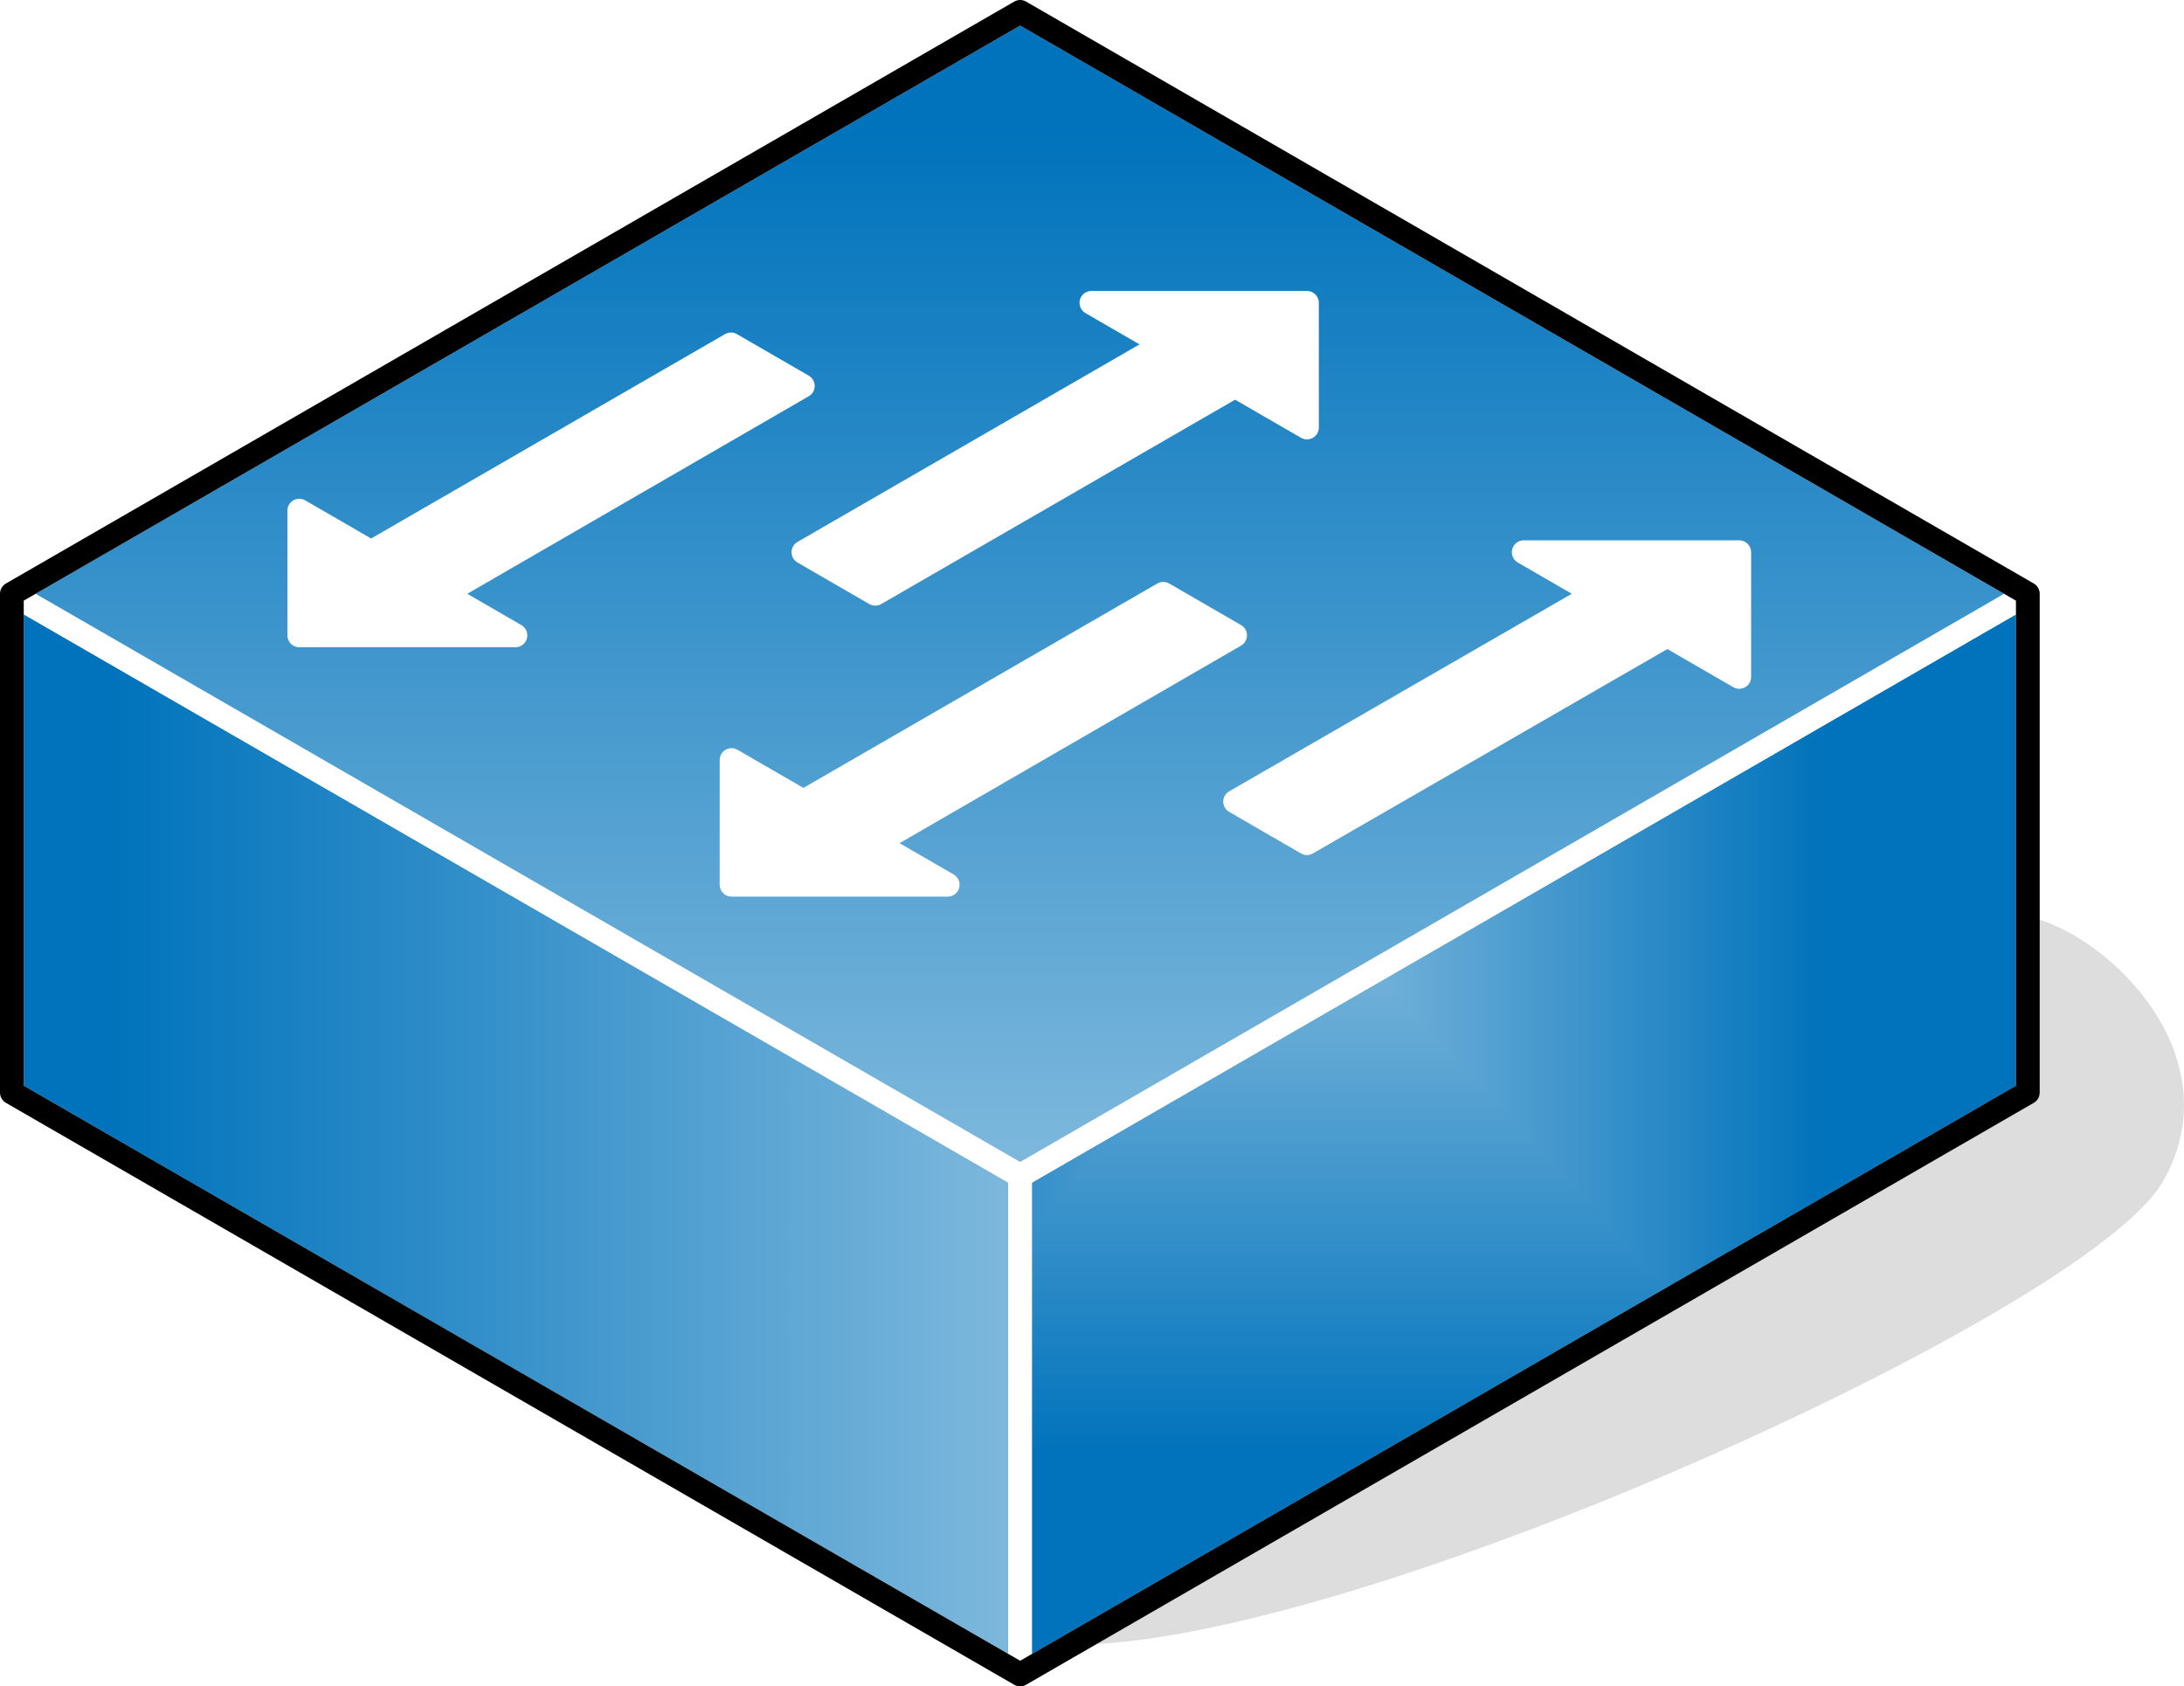 <?xml version="1.0" encoding="UTF-8"?>
<!DOCTYPE svg PUBLIC "-//W3C//DTD SVG 1.1//EN" "http://www.w3.org/Graphics/SVG/1.1/DTD/svg11.dtd">
<svg version="1.2" width="36.78mm" height="28.4mm" viewBox="7352 8641 3678 2840" preserveAspectRatio="xMidYMid" fill-rule="evenodd" stroke-width="28.222" stroke-linejoin="round" xmlns="http://www.w3.org/2000/svg" xmlns:ooo="http://xml.openoffice.org/svg/export" xmlns:xlink="http://www.w3.org/1999/xlink" xmlns:presentation="http://sun.com/xmlns/staroffice/presentation" xmlns:smil="http://www.w3.org/2001/SMIL20/" xmlns:anim="urn:oasis:names:tc:opendocument:xmlns:animation:1.0" xml:space="preserve">
 <defs class="ClipPathGroup">
  <clipPath id="presentation_clip_path" clipPathUnits="userSpaceOnUse">
   <rect x="7352" y="8641" width="3678" height="2840"/>
  </clipPath>
 </defs>
 <defs class="TextShapeIndex">
  <g ooo:slide="id1" ooo:id-list="id3 id4 id5 id6 id7 id8 id9 id10 id11"/>
 </defs>
 <defs class="EmbeddedBulletChars">
  <g id="bullet-char-template(57356)" transform="scale(0,-0)">
   <path d="M 580,1141 L 1163,571 580,0 -4,571 580,1141 Z"/>
  </g>
  <g id="bullet-char-template(57354)" transform="scale(0,-0)">
   <path d="M 8,1128 L 1137,1128 1137,0 8,0 8,1128 Z"/>
  </g>
  <g id="bullet-char-template(10146)" transform="scale(0,-0)">
   <path d="M 174,0 L 602,739 174,1481 1456,739 174,0 Z M 1358,739 L 309,1346 659,739 1358,739 Z"/>
  </g>
  <g id="bullet-char-template(10132)" transform="scale(0,-0)">
   <path d="M 2015,739 L 1276,0 717,0 1260,543 174,543 174,936 1260,936 717,1481 1274,1481 2015,739 Z"/>
  </g>
  <g id="bullet-char-template(10007)" transform="scale(0,-0)">
   <path d="M 0,-2 C -7,14 -16,27 -25,37 L 356,567 C 262,823 215,952 215,954 215,979 228,992 255,992 264,992 276,990 289,987 310,991 331,999 354,1012 L 381,999 492,748 772,1049 836,1024 860,1049 C 881,1039 901,1025 922,1006 886,937 835,863 770,784 769,783 710,716 594,584 L 774,223 C 774,196 753,168 711,139 L 727,119 C 717,90 699,76 672,76 641,76 570,178 457,381 L 164,-76 C 142,-110 111,-127 72,-127 30,-127 9,-110 8,-76 1,-67 -2,-52 -2,-32 -2,-23 -1,-13 0,-2 Z"/>
  </g>
  <g id="bullet-char-template(10004)" transform="scale(0,-0)">
   <path d="M 285,-33 C 182,-33 111,30 74,156 52,228 41,333 41,471 41,549 55,616 82,672 116,743 169,778 240,778 293,778 328,747 346,684 L 369,508 C 377,444 397,411 428,410 L 1163,1116 C 1174,1127 1196,1133 1229,1133 1271,1133 1292,1118 1292,1087 L 1292,965 C 1292,929 1282,901 1262,881 L 442,47 C 390,-6 338,-33 285,-33 Z"/>
  </g>
  <g id="bullet-char-template(9679)" transform="scale(0,-0)">
   <path d="M 813,0 C 632,0 489,54 383,161 276,268 223,411 223,592 223,773 276,916 383,1023 489,1130 632,1184 813,1184 992,1184 1136,1130 1245,1023 1353,916 1407,772 1407,592 1407,412 1353,268 1245,161 1136,54 992,0 813,0 Z"/>
  </g>
  <g id="bullet-char-template(8226)" transform="scale(0,-0)">
   <path d="M 346,457 C 273,457 209,483 155,535 101,586 74,649 74,723 74,796 101,859 155,911 209,963 273,989 346,989 419,989 480,963 531,910 582,859 608,796 608,723 608,648 583,586 532,535 482,483 420,457 346,457 Z"/>
  </g>
  <g id="bullet-char-template(8211)" transform="scale(0,-0)">
   <path d="M -4,459 L 1135,459 1135,606 -4,606 -4,459 Z"/>
  </g>
 </defs>
 <defs class="TextEmbeddedBitmaps"/>
 <g class="SlideGroup">
  <g>
   <g id="id1" class="Slide" clip-path="url(#presentation_clip_path)">
    <g class="Page">
     <g class="Group">
      <g class="com.sun.star.drawing.ClosedBezierShape">
       <g id="id3">
        <rect class="BoundingBox" stroke="none" fill="none" x="9138" y="10181" width="1893" height="1231"/>
        <path fill="rgb(221,221,221)" stroke="none" d="M 9158,11391 C 9633,11391 10856,10831 10977,10621 11098,10411 10856,10201 10735,10201 10735,10501 9158,10891 9158,11391 Z"/>
        <path fill="none" stroke="rgb(221,221,221)" stroke-width="40" stroke-linejoin="round" d="M 9158,11391 C 9633,11391 10856,10831 10977,10621 11098,10411 10856,10201 10735,10201 10735,10501 9158,10891 9158,11391 Z"/>
       </g>
      </g>
      <g class="Group">
       <g class="com.sun.star.drawing.PolyPolygonShape">
        <g id="id4">
         <rect class="BoundingBox" stroke="none" fill="none" x="7352" y="9621" width="1739" height="1861"/>
         <g>
          <defs>
           <linearGradient id="gradient1" x1="7371" y1="10551" x2="9071" y2="10551" gradientUnits="userSpaceOnUse">
            <stop offset="0.1" style="stop-color:rgb(0,115,188)"/>
            <stop offset="1" style="stop-color:rgb(127,185,221)"/>
           </linearGradient>
          </defs>
          <path style="fill:url(#gradient1)" d="M 7372,10481 L 7372,9641 9070,10621 9070,11461 7372,10481 Z"/>
         </g>
         <path fill="none" stroke="rgb(255,255,255)" stroke-width="40" stroke-linejoin="round" d="M 7372,10481 L 7372,9641 9070,10621 9070,11461 7372,10481 Z"/>
        </g>
       </g>
       <g class="com.sun.star.drawing.PolyPolygonShape">
        <g id="id5">
         <rect class="BoundingBox" stroke="none" fill="none" x="9050" y="9621" width="1738" height="1861"/>
         <g>
          <defs>
           <pattern id="pattern1" x="9070" y="9641" width="1698" height="1821" patternUnits="userSpaceOnUse">
            <g transform="translate(-9070,-9641)">
             <path fill="rgb(0,115,188)" stroke="none" d="M 9069,9640 L 10768,9640 10768,11462 9069,11462 9069,9640 Z M 8736,9283 L 10421,9283 10421,11089 8736,11089 8736,9283 Z"/>
             <path fill="rgb(1,115,188)" stroke="none" d="M 8736,9283 L 10421,9283 10421,11089 8736,11089 8736,9283 Z M 8743,9290 L 10414,9290 10414,11082 8743,11082 8743,9290 Z"/>
             <path fill="rgb(2,116,188)" stroke="none" d="M 8743,9290 L 10414,9290 10414,11082 8743,11082 8743,9290 Z M 8750,9297 L 10407,9297 10407,11075 8750,11075 8750,9297 Z"/>
             <path fill="rgb(3,116,188)" stroke="none" d="M 8750,9297 L 10407,9297 10407,11075 8750,11075 8750,9297 Z M 8756,9304 L 10401,9304 10401,11068 8756,11068 8756,9304 Z"/>
             <path fill="rgb(4,117,189)" stroke="none" d="M 8756,9304 L 10401,9304 10401,11068 8756,11068 8756,9304 Z M 8763,9311 L 10394,9311 10394,11061 8763,11061 8763,9311 Z"/>
             <path fill="rgb(5,117,189)" stroke="none" d="M 8763,9311 L 10394,9311 10394,11061 8763,11061 8763,9311 Z M 8770,9319 L 10387,9319 10387,11053 8770,11053 8770,9319 Z"/>
             <path fill="rgb(6,118,189)" stroke="none" d="M 8770,9319 L 10387,9319 10387,11053 8770,11053 8770,9319 Z M 8776,9326 L 10381,9326 10381,11046 8776,11046 8776,9326 Z"/>
             <path fill="rgb(7,118,189)" stroke="none" d="M 8776,9326 L 10381,9326 10381,11046 8776,11046 8776,9326 Z M 8783,9333 L 10374,9333 10374,11039 8783,11039 8783,9333 Z"/>
             <path fill="rgb(8,119,190)" stroke="none" d="M 8783,9333 L 10374,9333 10374,11039 8783,11039 8783,9333 Z M 8790,9340 L 10367,9340 10367,11032 8790,11032 8790,9340 Z"/>
             <path fill="rgb(9,119,190)" stroke="none" d="M 8790,9340 L 10367,9340 10367,11032 8790,11032 8790,9340 Z M 8796,9347 L 10361,9347 10361,11025 8796,11025 8796,9347 Z"/>
             <path fill="rgb(10,120,190)" stroke="none" d="M 8796,9347 L 10361,9347 10361,11025 8796,11025 8796,9347 Z M 8803,9354 L 10354,9354 10354,11018 8803,11018 8803,9354 Z"/>
             <path fill="rgb(11,121,190)" stroke="none" d="M 8803,9354 L 10354,9354 10354,11018 8803,11018 8803,9354 Z M 8810,9362 L 10347,9362 10347,11010 8810,11010 8810,9362 Z"/>
             <path fill="rgb(12,121,191)" stroke="none" d="M 8810,9362 L 10347,9362 10347,11010 8810,11010 8810,9362 Z M 8817,9369 L 10340,9369 10340,11003 8817,11003 8817,9369 Z"/>
             <path fill="rgb(13,122,191)" stroke="none" d="M 8817,9369 L 10340,9369 10340,11003 8817,11003 8817,9369 Z M 8823,9376 L 10334,9376 10334,10996 8823,10996 8823,9376 Z"/>
             <path fill="rgb(14,122,191)" stroke="none" d="M 8823,9376 L 10334,9376 10334,10996 8823,10996 8823,9376 Z M 8830,9383 L 10327,9383 10327,10989 8830,10989 8830,9383 Z"/>
             <path fill="rgb(15,123,191)" stroke="none" d="M 8830,9383 L 10327,9383 10327,10989 8830,10989 8830,9383 Z M 8837,9390 L 10320,9390 10320,10982 8837,10982 8837,9390 Z"/>
             <path fill="rgb(16,123,192)" stroke="none" d="M 8837,9390 L 10320,9390 10320,10982 8837,10982 8837,9390 Z M 8843,9398 L 10314,9398 10314,10974 8843,10974 8843,9398 Z"/>
             <path fill="rgb(17,124,192)" stroke="none" d="M 8843,9398 L 10314,9398 10314,10974 8843,10974 8843,9398 Z M 8850,9405 L 10307,9405 10307,10967 8850,10967 8850,9405 Z"/>
             <path fill="rgb(18,124,192)" stroke="none" d="M 8850,9405 L 10307,9405 10307,10967 8850,10967 8850,9405 Z M 8857,9412 L 10300,9412 10300,10960 8857,10960 8857,9412 Z"/>
             <path fill="rgb(19,125,192)" stroke="none" d="M 8857,9412 L 10300,9412 10300,10960 8857,10960 8857,9412 Z M 8863,9419 L 10294,9419 10294,10953 8863,10953 8863,9419 Z"/>
             <path fill="rgb(20,126,193)" stroke="none" d="M 8863,9419 L 10294,9419 10294,10953 8863,10953 8863,9419 Z M 8870,9426 L 10287,9426 10287,10946 8870,10946 8870,9426 Z"/>
             <path fill="rgb(21,126,193)" stroke="none" d="M 8870,9426 L 10287,9426 10287,10946 8870,10946 8870,9426 Z M 8877,9433 L 10280,9433 10280,10939 8877,10939 8877,9433 Z"/>
             <path fill="rgb(22,127,193)" stroke="none" d="M 8877,9433 L 10280,9433 10280,10939 8877,10939 8877,9433 Z M 8883,9441 L 10274,9441 10274,10931 8883,10931 8883,9441 Z"/>
             <path fill="rgb(23,127,193)" stroke="none" d="M 8883,9441 L 10274,9441 10274,10931 8883,10931 8883,9441 Z M 8890,9448 L 10267,9448 10267,10924 8890,10924 8890,9448 Z"/>
             <path fill="rgb(24,128,194)" stroke="none" d="M 8890,9448 L 10267,9448 10267,10924 8890,10924 8890,9448 Z M 8897,9455 L 10260,9455 10260,10917 8897,10917 8897,9455 Z"/>
             <path fill="rgb(25,128,194)" stroke="none" d="M 8897,9455 L 10260,9455 10260,10917 8897,10917 8897,9455 Z M 8904,9462 L 10253,9462 10253,10910 8904,10910 8904,9462 Z"/>
             <path fill="rgb(26,129,194)" stroke="none" d="M 8904,9462 L 10253,9462 10253,10910 8904,10910 8904,9462 Z M 8910,9469 L 10247,9469 10247,10903 8910,10903 8910,9469 Z"/>
             <path fill="rgb(27,129,195)" stroke="none" d="M 8910,9469 L 10247,9469 10247,10903 8910,10903 8910,9469 Z M 8917,9476 L 10240,9476 10240,10896 8917,10896 8917,9476 Z"/>
             <path fill="rgb(28,130,195)" stroke="none" d="M 8917,9476 L 10240,9476 10240,10896 8917,10896 8917,9476 Z M 8924,9484 L 10233,9484 10233,10888 8924,10888 8924,9484 Z"/>
             <path fill="rgb(29,130,195)" stroke="none" d="M 8924,9484 L 10233,9484 10233,10888 8924,10888 8924,9484 Z M 8930,9491 L 10227,9491 10227,10881 8930,10881 8930,9491 Z"/>
             <path fill="rgb(30,131,195)" stroke="none" d="M 8930,9491 L 10227,9491 10227,10881 8930,10881 8930,9491 Z M 8937,9498 L 10220,9498 10220,10874 8937,10874 8937,9498 Z"/>
             <path fill="rgb(31,132,196)" stroke="none" d="M 8937,9498 L 10220,9498 10220,10874 8937,10874 8937,9498 Z M 8944,9505 L 10213,9505 10213,10867 8944,10867 8944,9505 Z"/>
             <path fill="rgb(32,132,196)" stroke="none" d="M 8944,9505 L 10213,9505 10213,10867 8944,10867 8944,9505 Z M 8950,9512 L 10207,9512 10207,10860 8950,10860 8950,9512 Z"/>
             <path fill="rgb(33,133,196)" stroke="none" d="M 8950,9512 L 10207,9512 10207,10860 8950,10860 8950,9512 Z M 8957,9520 L 10200,9520 10200,10852 8957,10852 8957,9520 Z"/>
             <path fill="rgb(34,133,196)" stroke="none" d="M 8957,9520 L 10200,9520 10200,10852 8957,10852 8957,9520 Z M 8964,9527 L 10193,9527 10193,10845 8964,10845 8964,9527 Z"/>
             <path fill="rgb(35,134,197)" stroke="none" d="M 8964,9527 L 10193,9527 10193,10845 8964,10845 8964,9527 Z M 8970,9534 L 10187,9534 10187,10838 8970,10838 8970,9534 Z"/>
             <path fill="rgb(36,134,197)" stroke="none" d="M 8970,9534 L 10187,9534 10187,10838 8970,10838 8970,9534 Z M 8977,9541 L 10180,9541 10180,10831 8977,10831 8977,9541 Z"/>
             <path fill="rgb(37,135,197)" stroke="none" d="M 8977,9541 L 10180,9541 10180,10831 8977,10831 8977,9541 Z M 8984,9548 L 10173,9548 10173,10824 8984,10824 8984,9548 Z"/>
             <path fill="rgb(38,135,197)" stroke="none" d="M 8984,9548 L 10173,9548 10173,10824 8984,10824 8984,9548 Z M 8991,9555 L 10166,9555 10166,10817 8991,10817 8991,9555 Z"/>
             <path fill="rgb(39,136,198)" stroke="none" d="M 8991,9555 L 10166,9555 10166,10817 8991,10817 8991,9555 Z M 8997,9563 L 10160,9563 10160,10809 8997,10809 8997,9563 Z"/>
             <path fill="rgb(40,137,198)" stroke="none" d="M 8997,9563 L 10160,9563 10160,10809 8997,10809 8997,9563 Z M 9004,9570 L 10153,9570 10153,10802 9004,10802 9004,9570 Z"/>
             <path fill="rgb(41,137,198)" stroke="none" d="M 9004,9570 L 10153,9570 10153,10802 9004,10802 9004,9570 Z M 9011,9577 L 10146,9577 10146,10795 9011,10795 9011,9577 Z"/>
             <path fill="rgb(42,138,198)" stroke="none" d="M 9011,9577 L 10146,9577 10146,10795 9011,10795 9011,9577 Z M 9017,9584 L 10140,9584 10140,10788 9017,10788 9017,9584 Z"/>
             <path fill="rgb(43,138,199)" stroke="none" d="M 9017,9584 L 10140,9584 10140,10788 9017,10788 9017,9584 Z M 9024,9591 L 10133,9591 10133,10781 9024,10781 9024,9591 Z"/>
             <path fill="rgb(44,139,199)" stroke="none" d="M 9024,9591 L 10133,9591 10133,10781 9024,10781 9024,9591 Z M 9031,9598 L 10126,9598 10126,10774 9031,10774 9031,9598 Z"/>
             <path fill="rgb(45,139,199)" stroke="none" d="M 9031,9598 L 10126,9598 10126,10774 9031,10774 9031,9598 Z M 9037,9606 L 10120,9606 10120,10766 9037,10766 9037,9606 Z"/>
             <path fill="rgb(46,140,199)" stroke="none" d="M 9037,9606 L 10120,9606 10120,10766 9037,10766 9037,9606 Z M 9044,9613 L 10113,9613 10113,10759 9044,10759 9044,9613 Z"/>
             <path fill="rgb(47,140,200)" stroke="none" d="M 9044,9613 L 10113,9613 10113,10759 9044,10759 9044,9613 Z M 9050,9620 L 10106,9620 10106,10752 9050,10752 9050,9620 Z"/>
             <path fill="rgb(48,141,200)" stroke="none" d="M 9050,9620 L 10106,9620 10106,10752 9050,10752 9050,9620 Z M 9056,9626 L 10100,9626 10100,10745 9056,10745 9056,9626 Z"/>
             <path fill="rgb(49,142,200)" stroke="none" d="M 9056,9626 L 10100,9626 10100,10745 9056,10745 9056,9626 Z M 9063,9633 L 10093,9633 10093,10738 9063,10738 9063,9633 Z"/>
             <path fill="rgb(50,142,200)" stroke="none" d="M 9063,9633 L 10093,9633 10093,10738 9063,10738 9063,9633 Z M 9070,9641 L 10086,9641 10086,10730 9070,10730 9070,9641 Z"/>
             <path fill="rgb(51,143,201)" stroke="none" d="M 9070,9641 L 10086,9641 10086,10730 9070,10730 9070,9641 Z M 9077,9648 L 10079,9648 10079,10723 9077,10723 9077,9648 Z"/>
             <path fill="rgb(52,143,201)" stroke="none" d="M 9077,9648 L 10079,9648 10079,10723 9077,10723 9077,9648 Z M 9083,9655 L 10073,9655 10073,10716 9083,10716 9083,9655 Z"/>
             <path fill="rgb(53,144,201)" stroke="none" d="M 9083,9655 L 10073,9655 10073,10716 9083,10716 9083,9655 Z M 9090,9662 L 10066,9662 10066,10709 9090,10709 9090,9662 Z"/>
             <path fill="rgb(54,144,202)" stroke="none" d="M 9090,9662 L 10066,9662 10066,10709 9090,10709 9090,9662 Z M 9097,9669 L 10059,9669 10059,10702 9097,10702 9097,9669 Z"/>
             <path fill="rgb(55,145,202)" stroke="none" d="M 9097,9669 L 10059,9669 10059,10702 9097,10702 9097,9669 Z M 9103,9676 L 10053,9676 10053,10695 9103,10695 9103,9676 Z"/>
             <path fill="rgb(56,145,202)" stroke="none" d="M 9103,9676 L 10053,9676 10053,10695 9103,10695 9103,9676 Z M 9110,9684 L 10046,9684 10046,10687 9110,10687 9110,9684 Z"/>
             <path fill="rgb(57,146,202)" stroke="none" d="M 9110,9684 L 10046,9684 10046,10687 9110,10687 9110,9684 Z M 9117,9691 L 10039,9691 10039,10680 9117,10680 9117,9691 Z"/>
             <path fill="rgb(58,146,203)" stroke="none" d="M 9117,9691 L 10039,9691 10039,10680 9117,10680 9117,9691 Z M 9123,9698 L 10033,9698 10033,10673 9123,10673 9123,9698 Z"/>
             <path fill="rgb(59,147,203)" stroke="none" d="M 9123,9698 L 10033,9698 10033,10673 9123,10673 9123,9698 Z M 9130,9705 L 10026,9705 10026,10666 9130,10666 9130,9705 Z"/>
             <path fill="rgb(60,148,203)" stroke="none" d="M 9130,9705 L 10026,9705 10026,10666 9130,10666 9130,9705 Z M 9137,9712 L 10019,9712 10019,10659 9137,10659 9137,9712 Z"/>
             <path fill="rgb(61,148,203)" stroke="none" d="M 9137,9712 L 10019,9712 10019,10659 9137,10659 9137,9712 Z M 9143,9719 L 10013,9719 10013,10652 9143,10652 9143,9719 Z"/>
             <path fill="rgb(62,149,204)" stroke="none" d="M 9143,9719 L 10013,9719 10013,10652 9143,10652 9143,9719 Z M 9150,9727 L 10006,9727 10006,10644 9150,10644 9150,9727 Z"/>
             <path fill="rgb(63,149,204)" stroke="none" d="M 9150,9727 L 10006,9727 10006,10644 9150,10644 9150,9727 Z M 9157,9734 L 9999,9734 9999,10637 9157,10637 9157,9734 Z"/>
             <path fill="rgb(64,150,204)" stroke="none" d="M 9157,9734 L 9999,9734 9999,10637 9157,10637 9157,9734 Z M 9164,9741 L 9992,9741 9992,10630 9164,10630 9164,9741 Z"/>
             <path fill="rgb(65,150,204)" stroke="none" d="M 9164,9741 L 9992,9741 9992,10630 9164,10630 9164,9741 Z M 9170,9748 L 9986,9748 9986,10623 9170,10623 9170,9748 Z"/>
             <path fill="rgb(66,151,205)" stroke="none" d="M 9170,9748 L 9986,9748 9986,10623 9170,10623 9170,9748 Z M 9177,9755 L 9979,9755 9979,10616 9177,10616 9177,9755 Z"/>
             <path fill="rgb(67,151,205)" stroke="none" d="M 9177,9755 L 9979,9755 9979,10616 9177,10616 9177,9755 Z M 9184,9763 L 9972,9763 9972,10608 9184,10608 9184,9763 Z"/>
             <path fill="rgb(68,152,205)" stroke="none" d="M 9184,9763 L 9972,9763 9972,10608 9184,10608 9184,9763 Z M 9190,9770 L 9966,9770 9966,10601 9190,10601 9190,9770 Z"/>
             <path fill="rgb(69,153,205)" stroke="none" d="M 9190,9770 L 9966,9770 9966,10601 9190,10601 9190,9770 Z M 9197,9777 L 9959,9777 9959,10594 9197,10594 9197,9777 Z"/>
             <path fill="rgb(70,153,206)" stroke="none" d="M 9197,9777 L 9959,9777 9959,10594 9197,10594 9197,9777 Z M 9204,9784 L 9952,9784 9952,10587 9204,10587 9204,9784 Z"/>
             <path fill="rgb(71,154,206)" stroke="none" d="M 9204,9784 L 9952,9784 9952,10587 9204,10587 9204,9784 Z M 9210,9791 L 9946,9791 9946,10580 9210,10580 9210,9791 Z"/>
             <path fill="rgb(72,154,206)" stroke="none" d="M 9210,9791 L 9946,9791 9946,10580 9210,10580 9210,9791 Z M 9217,9798 L 9939,9798 9939,10573 9217,10573 9217,9798 Z"/>
             <path fill="rgb(73,155,206)" stroke="none" d="M 9217,9798 L 9939,9798 9939,10573 9217,10573 9217,9798 Z M 9224,9806 L 9932,9806 9932,10565 9224,10565 9224,9806 Z"/>
             <path fill="rgb(74,155,207)" stroke="none" d="M 9224,9806 L 9932,9806 9932,10565 9224,10565 9224,9806 Z M 9230,9813 L 9926,9813 9926,10558 9230,10558 9230,9813 Z"/>
             <path fill="rgb(75,156,207)" stroke="none" d="M 9230,9813 L 9926,9813 9926,10558 9230,10558 9230,9813 Z M 9237,9820 L 9919,9820 9919,10551 9237,10551 9237,9820 Z"/>
             <path fill="rgb(76,156,207)" stroke="none" d="M 9237,9820 L 9919,9820 9919,10551 9237,10551 9237,9820 Z M 9244,9827 L 9912,9827 9912,10544 9244,10544 9244,9827 Z"/>
             <path fill="rgb(77,157,208)" stroke="none" d="M 9244,9827 L 9912,9827 9912,10544 9244,10544 9244,9827 Z M 9251,9834 L 9905,9834 9905,10537 9251,10537 9251,9834 Z"/>
             <path fill="rgb(78,157,208)" stroke="none" d="M 9251,9834 L 9905,9834 9905,10537 9251,10537 9251,9834 Z M 9257,9841 L 9899,9841 9899,10530 9257,10530 9257,9841 Z"/>
             <path fill="rgb(79,158,208)" stroke="none" d="M 9257,9841 L 9899,9841 9899,10530 9257,10530 9257,9841 Z M 9264,9849 L 9892,9849 9892,10522 9264,10522 9264,9849 Z"/>
             <path fill="rgb(80,159,208)" stroke="none" d="M 9264,9849 L 9892,9849 9892,10522 9264,10522 9264,9849 Z M 9271,9856 L 9885,9856 9885,10515 9271,10515 9271,9856 Z"/>
             <path fill="rgb(81,159,209)" stroke="none" d="M 9271,9856 L 9885,9856 9885,10515 9271,10515 9271,9856 Z M 9277,9863 L 9879,9863 9879,10508 9277,10508 9277,9863 Z"/>
             <path fill="rgb(82,160,209)" stroke="none" d="M 9277,9863 L 9879,9863 9879,10508 9277,10508 9277,9863 Z M 9284,9870 L 9872,9870 9872,10501 9284,10501 9284,9870 Z"/>
             <path fill="rgb(83,160,209)" stroke="none" d="M 9284,9870 L 9872,9870 9872,10501 9284,10501 9284,9870 Z M 9291,9877 L 9865,9877 9865,10494 9291,10494 9291,9877 Z"/>
             <path fill="rgb(84,161,209)" stroke="none" d="M 9291,9877 L 9865,9877 9865,10494 9291,10494 9291,9877 Z M 9297,9885 L 9859,9885 9859,10486 9297,10486 9297,9885 Z"/>
             <path fill="rgb(85,161,210)" stroke="none" d="M 9297,9885 L 9859,9885 9859,10486 9297,10486 9297,9885 Z M 9304,9892 L 9852,9892 9852,10479 9304,10479 9304,9892 Z"/>
             <path fill="rgb(86,162,210)" stroke="none" d="M 9304,9892 L 9852,9892 9852,10479 9304,10479 9304,9892 Z M 9311,9899 L 9845,9899 9845,10472 9311,10472 9311,9899 Z"/>
             <path fill="rgb(87,162,210)" stroke="none" d="M 9311,9899 L 9845,9899 9845,10472 9311,10472 9311,9899 Z M 9317,9906 L 9839,9906 9839,10465 9317,10465 9317,9906 Z"/>
             <path fill="rgb(88,163,210)" stroke="none" d="M 9317,9906 L 9839,9906 9839,10465 9317,10465 9317,9906 Z M 9324,9913 L 9832,9913 9832,10458 9324,10458 9324,9913 Z"/>
             <path fill="rgb(89,164,211)" stroke="none" d="M 9324,9913 L 9832,9913 9832,10458 9324,10458 9324,9913 Z M 9331,9920 L 9825,9920 9825,10451 9331,10451 9331,9920 Z"/>
             <path fill="rgb(90,164,211)" stroke="none" d="M 9331,9920 L 9825,9920 9825,10451 9331,10451 9331,9920 Z M 9338,9928 L 9818,9928 9818,10443 9338,10443 9338,9928 Z"/>
             <path fill="rgb(91,165,211)" stroke="none" d="M 9338,9928 L 9818,9928 9818,10443 9338,10443 9338,9928 Z M 9344,9935 L 9812,9935 9812,10436 9344,10436 9344,9935 Z"/>
             <path fill="rgb(92,165,211)" stroke="none" d="M 9344,9935 L 9812,9935 9812,10436 9344,10436 9344,9935 Z M 9351,9942 L 9805,9942 9805,10429 9351,10429 9351,9942 Z"/>
             <path fill="rgb(93,166,212)" stroke="none" d="M 9351,9942 L 9805,9942 9805,10429 9351,10429 9351,9942 Z M 9358,9949 L 9798,9949 9798,10422 9358,10422 9358,9949 Z"/>
             <path fill="rgb(94,166,212)" stroke="none" d="M 9358,9949 L 9798,9949 9798,10422 9358,10422 9358,9949 Z M 9364,9956 L 9792,9956 9792,10415 9364,10415 9364,9956 Z"/>
             <path fill="rgb(95,167,212)" stroke="none" d="M 9364,9956 L 9792,9956 9792,10415 9364,10415 9364,9956 Z M 9371,9964 L 9785,9964 9785,10407 9371,10407 9371,9964 Z"/>
             <path fill="rgb(96,167,212)" stroke="none" d="M 9371,9964 L 9785,9964 9785,10407 9371,10407 9371,9964 Z M 9378,9971 L 9778,9971 9778,10400 9378,10400 9378,9971 Z"/>
             <path fill="rgb(97,168,213)" stroke="none" d="M 9378,9971 L 9778,9971 9778,10400 9378,10400 9378,9971 Z M 9384,9978 L 9772,9978 9772,10393 9384,10393 9384,9978 Z"/>
             <path fill="rgb(98,169,213)" stroke="none" d="M 9384,9978 L 9772,9978 9772,10393 9384,10393 9384,9978 Z M 9391,9985 L 9765,9985 9765,10386 9391,10386 9391,9985 Z"/>
             <path fill="rgb(99,169,213)" stroke="none" d="M 9391,9985 L 9765,9985 9765,10386 9391,10386 9391,9985 Z M 9398,9992 L 9758,9992 9758,10379 9398,10379 9398,9992 Z"/>
             <path fill="rgb(100,170,213)" stroke="none" d="M 9398,9992 L 9758,9992 9758,10379 9398,10379 9398,9992 Z M 9404,9999 L 9752,9999 9752,10372 9404,10372 9404,9999 Z"/>
             <path fill="rgb(101,170,214)" stroke="none" d="M 9404,9999 L 9752,9999 9752,10372 9404,10372 9404,9999 Z M 9411,10007 L 9745,10007 9745,10364 9411,10364 9411,10007 Z"/>
             <path fill="rgb(102,171,214)" stroke="none" d="M 9411,10007 L 9745,10007 9745,10364 9411,10364 9411,10007 Z M 9418,10014 L 9738,10014 9738,10357 9418,10357 9418,10014 Z"/>
             <path fill="rgb(103,171,214)" stroke="none" d="M 9418,10014 L 9738,10014 9738,10357 9418,10357 9418,10014 Z M 9425,10021 L 9731,10021 9731,10350 9425,10350 9425,10021 Z"/>
             <path fill="rgb(104,172,215)" stroke="none" d="M 9425,10021 L 9731,10021 9731,10350 9425,10350 9425,10021 Z M 9431,10028 L 9725,10028 9725,10343 9431,10343 9431,10028 Z"/>
             <path fill="rgb(105,172,215)" stroke="none" d="M 9431,10028 L 9725,10028 9725,10343 9431,10343 9431,10028 Z M 9438,10035 L 9718,10035 9718,10336 9438,10336 9438,10035 Z"/>
             <path fill="rgb(106,173,215)" stroke="none" d="M 9438,10035 L 9718,10035 9718,10336 9438,10336 9438,10035 Z M 9445,10042 L 9711,10042 9711,10329 9445,10329 9445,10042 Z"/>
             <path fill="rgb(107,173,215)" stroke="none" d="M 9445,10042 L 9711,10042 9711,10329 9445,10329 9445,10042 Z M 9451,10050 L 9705,10050 9705,10321 9451,10321 9451,10050 Z"/>
             <path fill="rgb(108,174,216)" stroke="none" d="M 9451,10050 L 9705,10050 9705,10321 9451,10321 9451,10050 Z M 9458,10057 L 9698,10057 9698,10314 9458,10314 9458,10057 Z"/>
             <path fill="rgb(109,175,216)" stroke="none" d="M 9458,10057 L 9698,10057 9698,10314 9458,10314 9458,10057 Z M 9465,10064 L 9691,10064 9691,10307 9465,10307 9465,10064 Z"/>
             <path fill="rgb(110,175,216)" stroke="none" d="M 9465,10064 L 9691,10064 9691,10307 9465,10307 9465,10064 Z M 9471,10071 L 9685,10071 9685,10300 9471,10300 9471,10071 Z"/>
             <path fill="rgb(111,176,216)" stroke="none" d="M 9471,10071 L 9685,10071 9685,10300 9471,10300 9471,10071 Z M 9478,10078 L 9678,10078 9678,10293 9478,10293 9478,10078 Z"/>
             <path fill="rgb(112,176,217)" stroke="none" d="M 9478,10078 L 9678,10078 9678,10293 9478,10293 9478,10078 Z M 9485,10086 L 9671,10086 9671,10285 9485,10285 9485,10086 Z"/>
             <path fill="rgb(113,177,217)" stroke="none" d="M 9485,10086 L 9671,10086 9671,10285 9485,10285 9485,10086 Z M 9491,10093 L 9665,10093 9665,10278 9491,10278 9491,10093 Z"/>
             <path fill="rgb(114,177,217)" stroke="none" d="M 9491,10093 L 9665,10093 9665,10278 9491,10278 9491,10093 Z M 9498,10100 L 9658,10100 9658,10271 9498,10271 9498,10100 Z"/>
             <path fill="rgb(115,178,217)" stroke="none" d="M 9498,10100 L 9658,10100 9658,10271 9498,10271 9498,10100 Z M 9505,10107 L 9651,10107 9651,10264 9505,10264 9505,10107 Z"/>
             <path fill="rgb(116,178,218)" stroke="none" d="M 9505,10107 L 9651,10107 9651,10264 9505,10264 9505,10107 Z M 9512,10114 L 9644,10114 9644,10257 9512,10257 9512,10114 Z"/>
             <path fill="rgb(117,179,218)" stroke="none" d="M 9512,10114 L 9644,10114 9644,10257 9512,10257 9512,10114 Z M 9518,10121 L 9638,10121 9638,10250 9518,10250 9518,10121 Z"/>
             <path fill="rgb(118,180,218)" stroke="none" d="M 9518,10121 L 9638,10121 9638,10250 9518,10250 9518,10121 Z M 9525,10129 L 9631,10129 9631,10242 9525,10242 9525,10129 Z"/>
             <path fill="rgb(119,180,218)" stroke="none" d="M 9525,10129 L 9631,10129 9631,10242 9525,10242 9525,10129 Z M 9532,10136 L 9624,10136 9624,10235 9532,10235 9532,10136 Z"/>
             <path fill="rgb(120,181,219)" stroke="none" d="M 9532,10136 L 9624,10136 9624,10235 9532,10235 9532,10136 Z M 9538,10143 L 9618,10143 9618,10228 9538,10228 9538,10143 Z"/>
             <path fill="rgb(121,181,219)" stroke="none" d="M 9538,10143 L 9618,10143 9618,10228 9538,10228 9538,10143 Z M 9545,10150 L 9611,10150 9611,10221 9545,10221 9545,10150 Z"/>
             <path fill="rgb(122,182,219)" stroke="none" d="M 9545,10150 L 9611,10150 9611,10221 9545,10221 9545,10150 Z M 9552,10157 L 9604,10157 9604,10214 9552,10214 9552,10157 Z"/>
             <path fill="rgb(123,182,219)" stroke="none" d="M 9552,10157 L 9604,10157 9604,10214 9552,10214 9552,10157 Z M 9558,10164 L 9598,10164 9598,10207 9558,10207 9558,10164 Z"/>
             <path fill="rgb(124,183,220)" stroke="none" d="M 9558,10164 L 9598,10164 9598,10207 9558,10207 9558,10164 Z M 9565,10172 L 9591,10172 9591,10199 9565,10199 9565,10172 Z"/>
             <path fill="rgb(125,183,220)" stroke="none" d="M 9565,10172 L 9591,10172 9591,10199 9565,10199 9565,10172 Z M 9572,10179 L 9584,10179 9584,10192 9572,10192 9572,10179 Z"/>
             <path fill="rgb(127,185,221)" stroke="none" d="M 9572,10179 L 9584,10179 9584,10192 9572,10192 9572,10179 Z"/>
            </g>
           </pattern>
          </defs>
          <path style="fill:url(#pattern1)" d="M 9070,11461 L 9070,10621 10767,9641 10767,10481 9070,11461 Z"/>
         </g>
         <path fill="none" stroke="rgb(255,255,255)" stroke-width="40" stroke-linejoin="round" d="M 9070,11461 L 9070,10621 10767,9641 10767,10481 9070,11461 Z"/>
        </g>
       </g>
       <g class="com.sun.star.drawing.PolyPolygonShape">
        <g id="id6">
         <rect class="BoundingBox" stroke="none" fill="none" x="7352" y="8641" width="3436" height="2002"/>
         <g>
          <defs>
           <linearGradient id="gradient2" x1="9069" y1="8661" x2="9069" y2="10621" gradientUnits="userSpaceOnUse">
            <stop offset="0.1" style="stop-color:rgb(0,115,188)"/>
            <stop offset="1" style="stop-color:rgb(127,185,221)"/>
           </linearGradient>
          </defs>
          <path style="fill:url(#gradient2)" d="M 9070,10621 L 7372,9641 9070,8661 10767,9641 9070,10621 Z"/>
         </g>
         <path fill="none" stroke="rgb(255,255,255)" stroke-width="40" stroke-linejoin="round" d="M 9070,10621 L 7372,9641 9070,8661 10767,9641 9070,10621 Z"/>
        </g>
       </g>
       <g class="com.sun.star.drawing.PolyPolygonShape">
        <g id="id7">
         <rect class="BoundingBox" stroke="none" fill="none" x="7352" y="8641" width="3436" height="2841"/>
         <path fill="none" stroke="rgb(0,0,0)" stroke-width="40" stroke-linejoin="round" d="M 7372,10481 L 7372,9641 9070,8661 10767,9641 10767,10481 9070,11461 7372,10481 Z"/>
        </g>
       </g>
       <g class="com.sun.star.drawing.PolyPolygonShape">
        <g id="id8">
         <rect class="BoundingBox" stroke="none" fill="none" x="9411" y="9551" width="891" height="531"/>
         <path fill="rgb(255,255,255)" stroke="none" d="M 10160,9711 L 9553,10061 9432,9991 10039,9641 9918,9571 10281,9571 10281,9781 10160,9711 Z"/>
         <path fill="none" stroke="rgb(255,255,255)" stroke-width="40" stroke-linejoin="round" d="M 10160,9711 L 9553,10061 9432,9991 10039,9641 9918,9571 10281,9571 10281,9781 10160,9711 Z"/>
        </g>
       </g>
       <g class="com.sun.star.drawing.PolyPolygonShape">
        <g id="id9">
         <rect class="BoundingBox" stroke="none" fill="none" x="8564" y="9621" width="889" height="532"/>
         <path fill="rgb(255,255,255)" stroke="none" d="M 8827,10061 L 8948,10131 8584,10131 8584,9921 8705,9991 9311,9641 9432,9711 8827,10061 Z"/>
         <path fill="none" stroke="rgb(255,255,255)" stroke-width="40" stroke-linejoin="round" d="M 8827,10061 L 8948,10131 8584,10131 8584,9921 8705,9991 9311,9641 9432,9711 8827,10061 Z"/>
        </g>
       </g>
       <g class="com.sun.star.drawing.PolyPolygonShape">
        <g id="id10">
         <rect class="BoundingBox" stroke="none" fill="none" x="8685" y="9131" width="889" height="532"/>
         <path fill="rgb(255,255,255)" stroke="none" d="M 9432,9291 L 8826,9641 8705,9571 9311,9221 9190,9151 9553,9151 9553,9361 9432,9291 Z"/>
         <path fill="none" stroke="rgb(255,255,255)" stroke-width="40" stroke-linejoin="round" d="M 9432,9291 L 8826,9641 8705,9571 9311,9221 9190,9151 9553,9151 9553,9361 9432,9291 Z"/>
        </g>
       </g>
       <g class="com.sun.star.drawing.PolyPolygonShape">
        <g id="id11">
         <rect class="BoundingBox" stroke="none" fill="none" x="7836" y="9201" width="889" height="532"/>
         <path fill="rgb(255,255,255)" stroke="none" d="M 8099,9641 L 8220,9711 7856,9711 7856,9501 7977,9571 8583,9221 8704,9291 8099,9641 Z"/>
         <path fill="none" stroke="rgb(255,255,255)" stroke-width="40" stroke-linejoin="round" d="M 8099,9641 L 8220,9711 7856,9711 7856,9501 7977,9571 8583,9221 8704,9291 8099,9641 Z"/>
        </g>
       </g>
      </g>
     </g>
    </g>
   </g>
  </g>
 </g>
</svg>